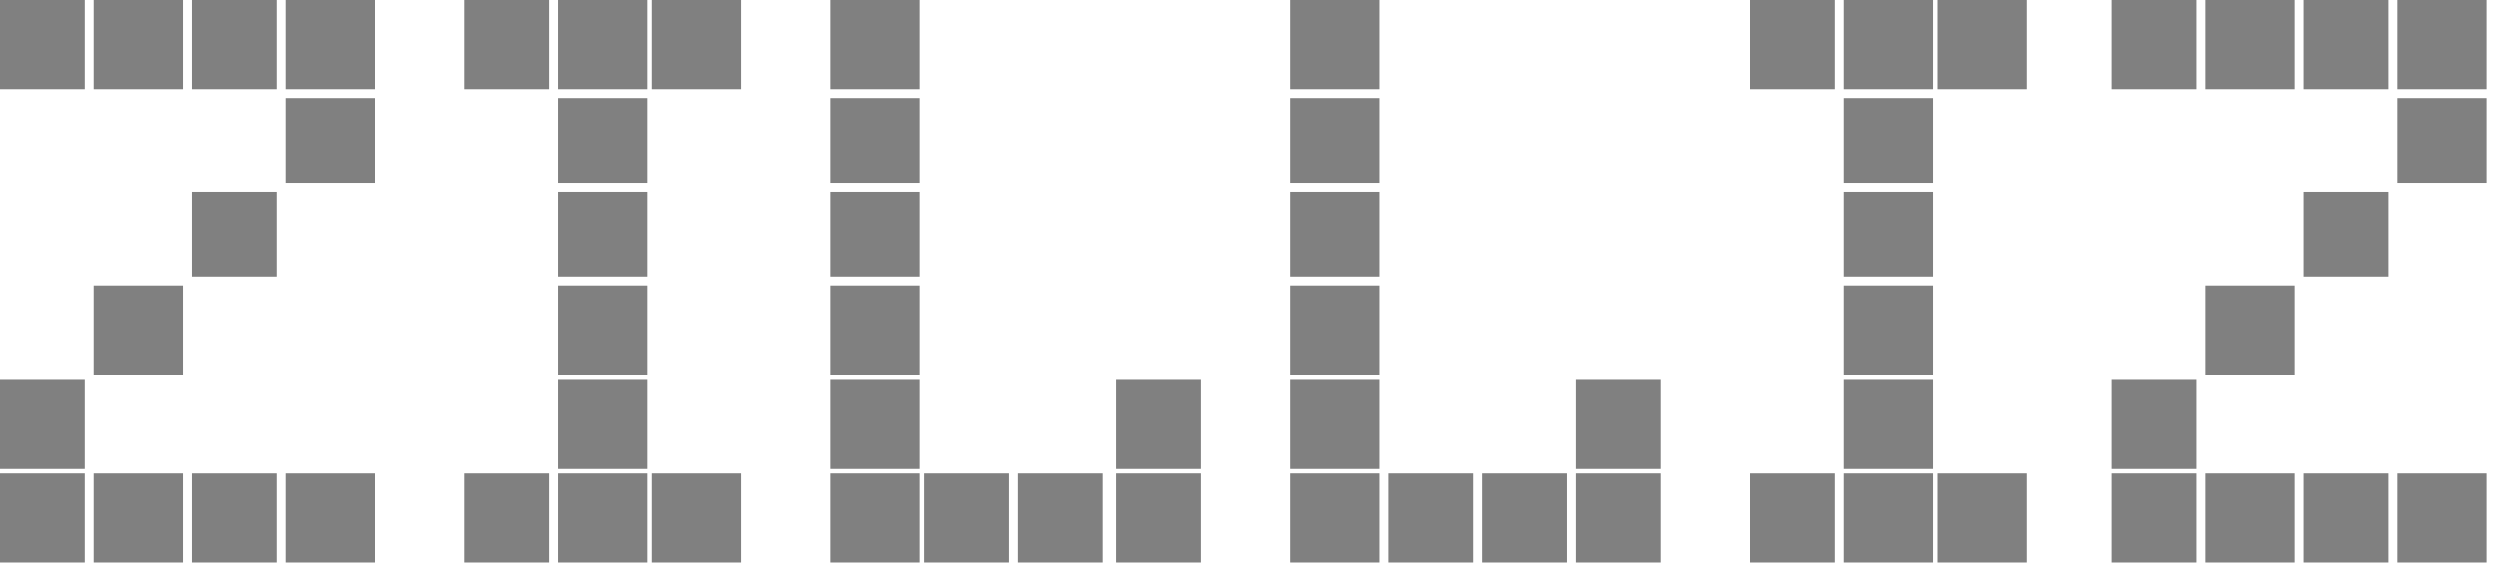 <svg xmlns="http://www.w3.org/2000/svg" enable-background="new 0 0 62 38" version="1.1" xml:space="preserve" width="56" height="13"><rect id="backgroundrect" width="100%" height="100%" x="0" y="0" fill="none" stroke="none"/>
<style type="text/css">
	.st0{fill:grey;}
</style>
<g class="currentLayer" style=""><title>Layer 1</title><polygon class="st0" points="55.2,0 54.7,0 54.2,0 53.7,0 53.7,0.5 53.7,1 53.7,1.5 53.7,2 54.2,2 54.7,2 55.2,2 55.7,2 55.7,1.5 55.7,1 55.7,0.5 55.7,0 " id="svg_1"/><polygon class="st0" points="48.3,0 47.8,0 47.3,0 47.3,0.5 47.3,1 47.3,1.5 47.3,2 47.8,2 48.3,2 48.7,2 49.2,2 49.2,1.5 49.2,1 49.2,0.5 49.2,0 48.7,0 " id="svg_2"/><polygon class="st0" points="50.4,0 49.9,0 49.4,0 49.4,0.5 49.4,1 49.4,1.5 49.4,2 49.9,2 50.4,2 50.9,2 51.4,2 51.4,1.5 51.4,1 51.4,0.5 51.4,0 50.9,0 " id="svg_3"/><polygon class="st0" points="52.5,0 52,0 51.6,0 51.6,0.5 51.6,1 51.6,1.5 51.6,2 52,2 52.5,2 53,2 53.5,2 53.5,1.5 53.5,1 53.5,0.5 53.5,0 53,0 " id="svg_4"/><polygon class="st0" points="54.7,10.6 54.2,10.6 53.7,10.6 53.7,11.2 53.7,11.6 53.7,12.1 53.7,12.6 54.2,12.6 54.7,12.6 55.2,12.6 55.7,12.6 55.7,12.1 55.7,11.6 55.7,11.2 55.7,10.6 55.2,10.6 " id="svg_5"/><polygon class="st0" points="54.7,2.2 54.2,2.2 53.7,2.2 53.7,2.7 53.7,3.2 53.7,3.6 53.7,4.1 54.2,4.1 54.7,4.1 55.2,4.1 55.7,4.1 55.7,3.6 55.7,3.2 55.7,2.7 55.7,2.2 55.2,2.2 " id="svg_6"/><polygon class="st0" points="52.5,4.3 52,4.3 51.6,4.3 51.6,4.8 51.6,5.2 51.6,5.7 51.6,6.2 52,6.2 52.5,6.2 53,6.2 53.5,6.2 53.5,5.7 53.5,5.2 53.5,4.8 53.5,4.3 53,4.3 " id="svg_7"/><polygon class="st0" points="50.4,6.4 49.9,6.4 49.4,6.4 49.4,6.9 49.4,7.3 49.4,7.9 49.4,8.4 49.9,8.4 50.4,8.4 50.9,8.4 51.4,8.4 51.4,7.9 51.4,7.3 51.4,6.9 51.4,6.4 50.9,6.4 " id="svg_8"/><polygon class="st0" points="48.3,8.5 47.8,8.5 47.3,8.5 47.3,9 47.3,9.5 47.3,10 47.3,10.5 47.8,10.5 48.3,10.5 48.7,10.5 49.2,10.5 49.2,10 49.2,9.5 49.2,9 49.2,8.5 48.7,8.5 " id="svg_9"/><polygon class="st0" points="48.3,10.6 47.8,10.6 47.3,10.6 47.3,11.2 47.3,11.6 47.3,12.1 47.3,12.6 47.8,12.6 48.3,12.6 48.7,12.6 49.2,12.6 49.2,12.1 49.2,11.6 49.2,11.2 49.2,10.6 48.7,10.6 " id="svg_10"/><polygon class="st0" points="50.4,10.6 49.9,10.6 49.4,10.6 49.4,11.2 49.4,11.6 49.4,12.1 49.4,12.6 49.9,12.6 50.4,12.6 50.9,12.6 51.4,12.6 51.4,12.1 51.4,11.6 51.4,11.2 51.4,10.6 50.9,10.6 " id="svg_11"/><polygon class="st0" points="52.5,10.6 52,10.6 51.6,10.6 51.6,11.2 51.6,11.6 51.6,12.1 51.6,12.6 52,12.6 52.5,12.6 53,12.6 53.5,12.6 53.5,12.1 53.5,11.6 53.5,11.2 53.5,10.6 53,10.6 " id="svg_12"/><polygon class="st0" points="7.4,0 6.9,0 6.4,0 6.4,0.5 6.4,1 6.4,1.5 6.4,2 6.9,2 7.4,2 7.9,2 8.4,2 8.4,1.5 8.4,1 8.4,0.5 8.4,0 7.9,0 " id="svg_13"/><polygon class="st0" points="1,0 0.5,0 0,0 0,0.5 0,1 0,1.5 0,2 0.5,2 1,2 1.5,2 1.9,2 1.9,1.5 1.9,1 1.9,0.5 1.9,0 1.5,0 " id="svg_14"/><polygon class="st0" points="3.1,0 2.6,0 2.1,0 2.1,0.5 2.1,1 2.1,1.5 2.1,2 2.6,2 3.1,2 3.6,2 4.1,2 4.1,1.5 4.1,1 4.1,0.5 4.1,0 3.6,0 " id="svg_15"/><polygon class="st0" points="5.2,0 4.8,0 4.3,0 4.3,0.5 4.3,1 4.3,1.5 4.3,2 4.8,2 5.2,2 5.7,2 6.2,2 6.2,1.5 6.2,1 6.2,0.5 6.2,0 5.7,0 " id="svg_16"/><polygon class="st0" points="7.4,10.6 6.9,10.6 6.4,10.6 6.4,11.2 6.4,11.6 6.4,12.1 6.4,12.6 6.9,12.6 7.4,12.6 7.9,12.6 8.4,12.6 8.4,12.1 8.4,11.6 8.4,11.2 8.4,10.6 7.9,10.6 " id="svg_17"/><polygon class="st0" points="7.4,2.2 6.9,2.2 6.4,2.2 6.4,2.7 6.4,3.2 6.4,3.6 6.4,4.1 6.9,4.1 7.4,4.1 7.9,4.1 8.4,4.1 8.4,3.6 8.4,3.2 8.4,2.7 8.4,2.2 7.9,2.2 " id="svg_18"/><polygon class="st0" points="5.2,4.3 4.8,4.3 4.3,4.3 4.3,4.8 4.3,5.2 4.3,5.7 4.3,6.2 4.8,6.2 5.2,6.2 5.7,6.2 6.2,6.2 6.2,5.7 6.2,5.2 6.2,4.8 6.2,4.3 5.7,4.3 " id="svg_19"/><polygon class="st0" points="3.1,6.4 2.6,6.4 2.1,6.4 2.1,6.9 2.1,7.3 2.1,7.9 2.1,8.4 2.6,8.4 3.1,8.4 3.6,8.4 4.1,8.4 4.1,7.9 4.1,7.3 4.1,6.9 4.1,6.4 3.6,6.4 " id="svg_20"/><polygon class="st0" points="1,8.5 0.5,8.5 0,8.5 0,9 0,9.5 0,10 0,10.5 0.5,10.5 1,10.5 1.5,10.5 1.9,10.5 1.9,10 1.9,9.5 1.9,9 1.9,8.5 1.5,8.5 " id="svg_21"/><polygon class="st0" points="1,10.6 0.5,10.6 0,10.6 0,11.2 0,11.6 0,12.1 0,12.6 0.5,12.6 1,12.6 1.5,12.6 1.9,12.6 1.9,12.1 1.9,11.6 1.9,11.2 1.9,10.6 1.5,10.6 " id="svg_22"/><polygon class="st0" points="3.1,10.6 2.6,10.6 2.1,10.6 2.1,11.2 2.1,11.6 2.1,12.1 2.1,12.6 2.6,12.6 3.1,12.6 3.6,12.6 4.1,12.6 4.1,12.1 4.1,11.6 4.1,11.2 4.1,10.6 3.6,10.6 " id="svg_23"/><polygon class="st0" points="5.2,10.6 4.8,10.6 4.3,10.6 4.3,11.2 4.3,11.6 4.3,12.1 4.3,12.6 4.8,12.6 5.2,12.6 5.7,12.6 6.2,12.6 6.2,12.1 6.2,11.6 6.2,11.2 6.2,10.6 5.7,10.6 " id="svg_24"/><polygon class="st0" points="40.2,0 39.7,0 39.2,0 39.2,0.5 39.2,1 39.2,1.5 39.2,2 39.7,2 40.2,2 40.7,2 41.1,2 41.1,1.5 41.1,1 41.1,0.5 41.1,0 40.7,0 " id="svg_25"/><polygon class="st0" points="42.3,0 41.8,0 41.3,0 41.3,0.5 41.3,1 41.3,1.5 41.3,2 41.8,2 42.3,2 42.8,2 43.3,2 43.3,1.5 43.3,1 43.3,0.5 43.3,0 42.8,0 " id="svg_26"/><polygon class="st0" points="42.3,2.2 41.8,2.2 41.3,2.2 41.3,2.7 41.3,3.2 41.3,3.6 41.3,4.1 41.8,4.1 42.3,4.1 42.8,4.1 43.3,4.1 43.3,3.6 43.3,3.2 43.3,2.7 43.3,2.2 42.8,2.2 " id="svg_27"/><polygon class="st0" points="44.4,0 43.9,0 43.4,0 43.4,0.5 43.4,1 43.4,1.5 43.4,2 43.9,2 44.4,2 44.9,2 45.4,2 45.4,1.5 45.4,1 45.4,0.5 45.4,0 44.9,0 " id="svg_28"/><polygon class="st0" points="40.2,10.6 39.7,10.6 39.2,10.6 39.2,11.2 39.2,11.6 39.2,12.1 39.2,12.6 39.7,12.6 40.2,12.6 40.7,12.6 41.1,12.6 41.1,12.1 41.1,11.6 41.1,11.2 41.1,10.6 40.7,10.6 " id="svg_29"/><polygon class="st0" points="42.3,10.6 41.8,10.6 41.3,10.6 41.3,11.2 41.3,11.6 41.3,12.1 41.3,12.6 41.8,12.6 42.3,12.6 42.8,12.6 43.3,12.6 43.3,12.1 43.3,11.6 43.3,11.2 43.3,10.6 42.8,10.6 " id="svg_30"/><polygon class="st0" points="44.4,10.6 43.9,10.6 43.4,10.6 43.4,11.2 43.4,11.6 43.4,12.1 43.4,12.6 43.9,12.6 44.4,12.6 44.9,12.6 45.4,12.6 45.4,12.1 45.4,11.6 45.4,11.2 45.4,10.6 44.9,10.6 " id="svg_31"/><polygon class="st0" points="42.3,4.3 41.8,4.3 41.3,4.3 41.3,4.8 41.3,5.2 41.3,5.7 41.3,6.2 41.8,6.2 42.3,6.2 42.8,6.2 43.3,6.2 43.3,5.7 43.3,5.2 43.3,4.8 43.3,4.3 42.8,4.3 " id="svg_32"/><polygon class="st0" points="42.3,6.4 41.8,6.4 41.3,6.4 41.3,6.9 41.3,7.3 41.3,7.9 41.3,8.4 41.8,8.4 42.3,8.4 42.8,8.4 43.3,8.4 43.3,7.9 43.3,7.3 43.3,6.9 43.3,6.4 42.8,6.4 " id="svg_33"/><polygon class="st0" points="42.3,8.5 41.8,8.5 41.3,8.5 41.3,9 41.3,9.5 41.3,10 41.3,10.5 41.8,10.5 42.3,10.5 42.8,10.5 43.3,10.5 43.3,10 43.3,9.5 43.3,9 43.3,8.5 42.8,8.5 " id="svg_34"/><polygon class="st0" points="11.4,0 10.9,0 10.4,0 10.4,0.5 10.4,1 10.4,1.5 10.4,2 10.9,2 11.4,2 11.9,2 12.3,2 12.3,1.5 12.3,1 12.3,0.5 12.3,0 11.9,0 " id="svg_35"/><polygon class="st0" points="13.5,0 13,0 12.5,0 12.5,0.5 12.5,1 12.5,1.5 12.5,2 13,2 13.5,2 14,2 14.5,2 14.5,1.5 14.5,1 14.5,0.5 14.5,0 14,0 " id="svg_36"/><polygon class="st0" points="13.5,2.2 13,2.2 12.5,2.2 12.5,2.7 12.5,3.2 12.5,3.6 12.5,4.1 13,4.1 13.5,4.1 14,4.1 14.5,4.1 14.5,3.6 14.5,3.2 14.5,2.7 14.5,2.2 14,2.2 " id="svg_37"/><polygon class="st0" points="15.6,0 15.1,0 14.6,0 14.6,0.5 14.6,1 14.6,1.5 14.6,2 15.1,2 15.6,2 16.1,2 16.6,2 16.6,1.5 16.6,1 16.6,0.5 16.6,0 16.1,0 " id="svg_38"/><polygon class="st0" points="11.4,10.6 10.9,10.6 10.4,10.6 10.4,11.2 10.4,11.6 10.4,12.1 10.4,12.6 10.9,12.6 11.4,12.6 11.9,12.6 12.3,12.6 12.3,12.1 12.3,11.6 12.3,11.2 12.3,10.6 11.9,10.6 " id="svg_39"/><polygon class="st0" points="13.5,10.6 13,10.6 12.5,10.6 12.5,11.2 12.5,11.6 12.5,12.1 12.5,12.6 13,12.6 13.5,12.6 14,12.6 14.5,12.6 14.5,12.1 14.5,11.6 14.5,11.2 14.5,10.6 14,10.6 " id="svg_40"/><polygon class="st0" points="15.6,10.6 15.1,10.6 14.6,10.6 14.6,11.2 14.6,11.6 14.6,12.1 14.6,12.6 15.1,12.6 15.6,12.6 16.1,12.6 16.6,12.6 16.6,12.1 16.6,11.6 16.6,11.2 16.6,10.6 16.1,10.6 " id="svg_41"/><polygon class="st0" points="13.5,4.3 13,4.3 12.5,4.3 12.5,4.8 12.5,5.2 12.5,5.7 12.5,6.2 13,6.2 13.5,6.2 14,6.2 14.5,6.2 14.5,5.7 14.5,5.2 14.5,4.8 14.5,4.3 14,4.3 " id="svg_42"/><polygon class="st0" points="13.5,6.4 13,6.4 12.5,6.4 12.5,6.9 12.5,7.3 12.5,7.9 12.5,8.4 13,8.4 13.5,8.4 14,8.4 14.5,8.4 14.5,7.9 14.5,7.3 14.5,6.9 14.5,6.4 14,6.4 " id="svg_43"/><polygon class="st0" points="13.5,8.5 13,8.5 12.5,8.5 12.5,9 12.5,9.5 12.5,10 12.5,10.5 13,10.5 13.5,10.5 14,10.5 14.5,10.5 14.5,10 14.5,9.5 14.5,9 14.5,8.5 14,8.5 " id="svg_44"/><polygon class="st0" points="29.9,0 29.4,0 28.9,0 28.9,0.5 28.9,1 28.9,1.5 28.9,2 29.4,2 29.9,2 30.4,2 30.9,2 30.9,1.5 30.9,1 30.9,0.5 30.9,0 30.4,0 " id="svg_45"/><polygon class="st0" points="29.9,2.2 29.4,2.2 28.9,2.2 28.9,2.7 28.9,3.2 28.9,3.6 28.9,4.1 29.4,4.1 29.9,4.1 30.4,4.1 30.9,4.1 30.9,3.6 30.9,3.2 30.9,2.7 30.9,2.2 30.4,2.2 " id="svg_46"/><polygon class="st0" points="29.9,10.6 29.4,10.6 28.9,10.6 28.9,11.2 28.9,11.6 28.9,12.1 28.9,12.6 29.4,12.6 29.9,12.6 30.4,12.6 30.9,12.6 30.9,12.1 30.9,11.6 30.9,11.2 30.9,10.6 30.4,10.6 " id="svg_47"/><polygon class="st0" points="32,10.6 31.5,10.6 31.1,10.6 31.1,11.2 31.1,11.6 31.1,12.1 31.1,12.6 31.5,12.6 32,12.6 32.5,12.6 33,12.6 33,12.1 33,11.6 33,11.2 33,10.6 32.5,10.6 " id="svg_48"/><polygon class="st0" points="34.1,10.6 33.6,10.6 33.2,10.6 33.2,11.2 33.2,11.6 33.2,12.1 33.2,12.6 33.6,12.6 34.1,12.6 34.6,12.6 35.1,12.6 35.1,12.1 35.1,11.6 35.1,11.2 35.1,10.6 34.6,10.6 " id="svg_49"/><polygon class="st0" points="36.3,10.6 35.8,10.6 35.3,10.6 35.3,11.2 35.3,11.6 35.3,12.1 35.3,12.6 35.8,12.6 36.3,12.6 36.8,12.6 37.2,12.6 37.2,12.1 37.2,11.6 37.2,11.2 37.2,10.6 36.8,10.6 " id="svg_50"/><polygon class="st0" points="29.9,4.3 29.4,4.3 28.9,4.3 28.9,4.8 28.9,5.2 28.9,5.7 28.9,6.2 29.4,6.2 29.9,6.2 30.4,6.2 30.9,6.2 30.9,5.7 30.9,5.2 30.9,4.8 30.9,4.3 30.4,4.3 " id="svg_51"/><polygon class="st0" points="29.9,6.4 29.4,6.4 28.9,6.4 28.9,6.9 28.9,7.3 28.9,7.9 28.9,8.4 29.4,8.4 29.9,8.4 30.4,8.4 30.9,8.4 30.9,7.9 30.9,7.3 30.9,6.9 30.9,6.4 30.4,6.4 " id="svg_52"/><polygon class="st0" points="29.9,8.5 29.4,8.5 28.9,8.5 28.9,9 28.9,9.5 28.9,10 28.9,10.5 29.4,10.5 29.9,10.5 30.4,10.5 30.9,10.5 30.9,10 30.9,9.5 30.9,9 30.9,8.5 30.4,8.5 " id="svg_53"/><polygon class="st0" points="36.3,8.5 35.8,8.5 35.3,8.5 35.3,9 35.3,9.5 35.3,10 35.3,10.5 35.8,10.5 36.3,10.5 36.8,10.5 37.2,10.5 37.2,10 37.2,9.5 37.2,9 37.2,8.5 36.8,8.5 " id="svg_54"/><polygon class="st0" points="19.5,0 19,0 18.6,0 18.6,0.5 18.6,1 18.6,1.5 18.6,2 19,2 19.5,2 20.1,2 20.6,2 20.6,1.5 20.6,1 20.6,0.5 20.6,0 20.1,0 " id="svg_55"/><polygon class="st0" points="19.5,2.2 19,2.2 18.6,2.2 18.6,2.7 18.6,3.2 18.6,3.6 18.6,4.1 19,4.1 19.5,4.1 20.1,4.1 20.6,4.1 20.6,3.6 20.6,3.2 20.6,2.7 20.6,2.2 20.1,2.2 " id="svg_56"/><polygon class="st0" points="19.5,10.6 19,10.6 18.6,10.6 18.6,11.2 18.6,11.6 18.6,12.1 18.6,12.6 19,12.6 19.5,12.6 20.1,12.6 20.6,12.6 20.6,12.1 20.6,11.6 20.6,11.2 20.6,10.6 20.1,10.6 " id="svg_57"/><polygon class="st0" points="21.7,10.6 21.2,10.6 20.7,10.6 20.7,11.2 20.7,11.6 20.7,12.1 20.7,12.6 21.2,12.6 21.7,12.6 22.2,12.6 22.6,12.6 22.6,12.1 22.6,11.6 22.6,11.2 22.6,10.6 22.2,10.6 " id="svg_58"/><polygon class="st0" points="23.8,10.6 23.3,10.6 22.8,10.6 22.8,11.2 22.8,11.6 22.8,12.1 22.8,12.6 23.3,12.6 23.8,12.6 24.3,12.6 24.7,12.6 24.7,12.1 24.7,11.6 24.7,11.2 24.7,10.6 24.3,10.6 " id="svg_59"/><polygon class="st0" points="25.9,10.6 25.4,10.6 25,10.6 25,11.2 25,11.6 25,12.1 25,12.6 25.4,12.6 25.9,12.6 26.4,12.6 26.9,12.6 26.9,12.1 26.9,11.6 26.9,11.2 26.9,10.6 26.4,10.6 " id="svg_60"/><polygon class="st0" points="19.5,4.3 19,4.3 18.6,4.3 18.6,4.8 18.6,5.2 18.6,5.7 18.6,6.2 19,6.2 19.5,6.2 20.1,6.2 20.6,6.2 20.6,5.7 20.6,5.2 20.6,4.8 20.6,4.3 20.1,4.3 " id="svg_61"/><polygon class="st0" points="19.5,6.4 19,6.4 18.6,6.4 18.6,6.9 18.6,7.3 18.6,7.9 18.6,8.4 19,8.4 19.5,8.4 20.1,8.4 20.6,8.4 20.6,7.9 20.6,7.3 20.6,6.9 20.6,6.4 20.1,6.4 " id="svg_62"/><polygon class="st0" points="19.5,8.5 19,8.5 18.6,8.5 18.6,9 18.6,9.5 18.6,10 18.6,10.5 19,10.5 19.5,10.5 20.1,10.5 20.6,10.5 20.6,10 20.6,9.5 20.6,9 20.6,8.5 20.1,8.5 " id="svg_63"/><polygon class="st0" points="25.9,8.5 25.4,8.5 25,8.5 25,9 25,9.5 25,10 25,10.5 25.4,10.5 25.9,10.5 26.4,10.5 26.9,10.5 26.9,10 26.9,9.5 26.9,9 26.9,8.5 26.4,8.5 " id="svg_64"/></g></svg>